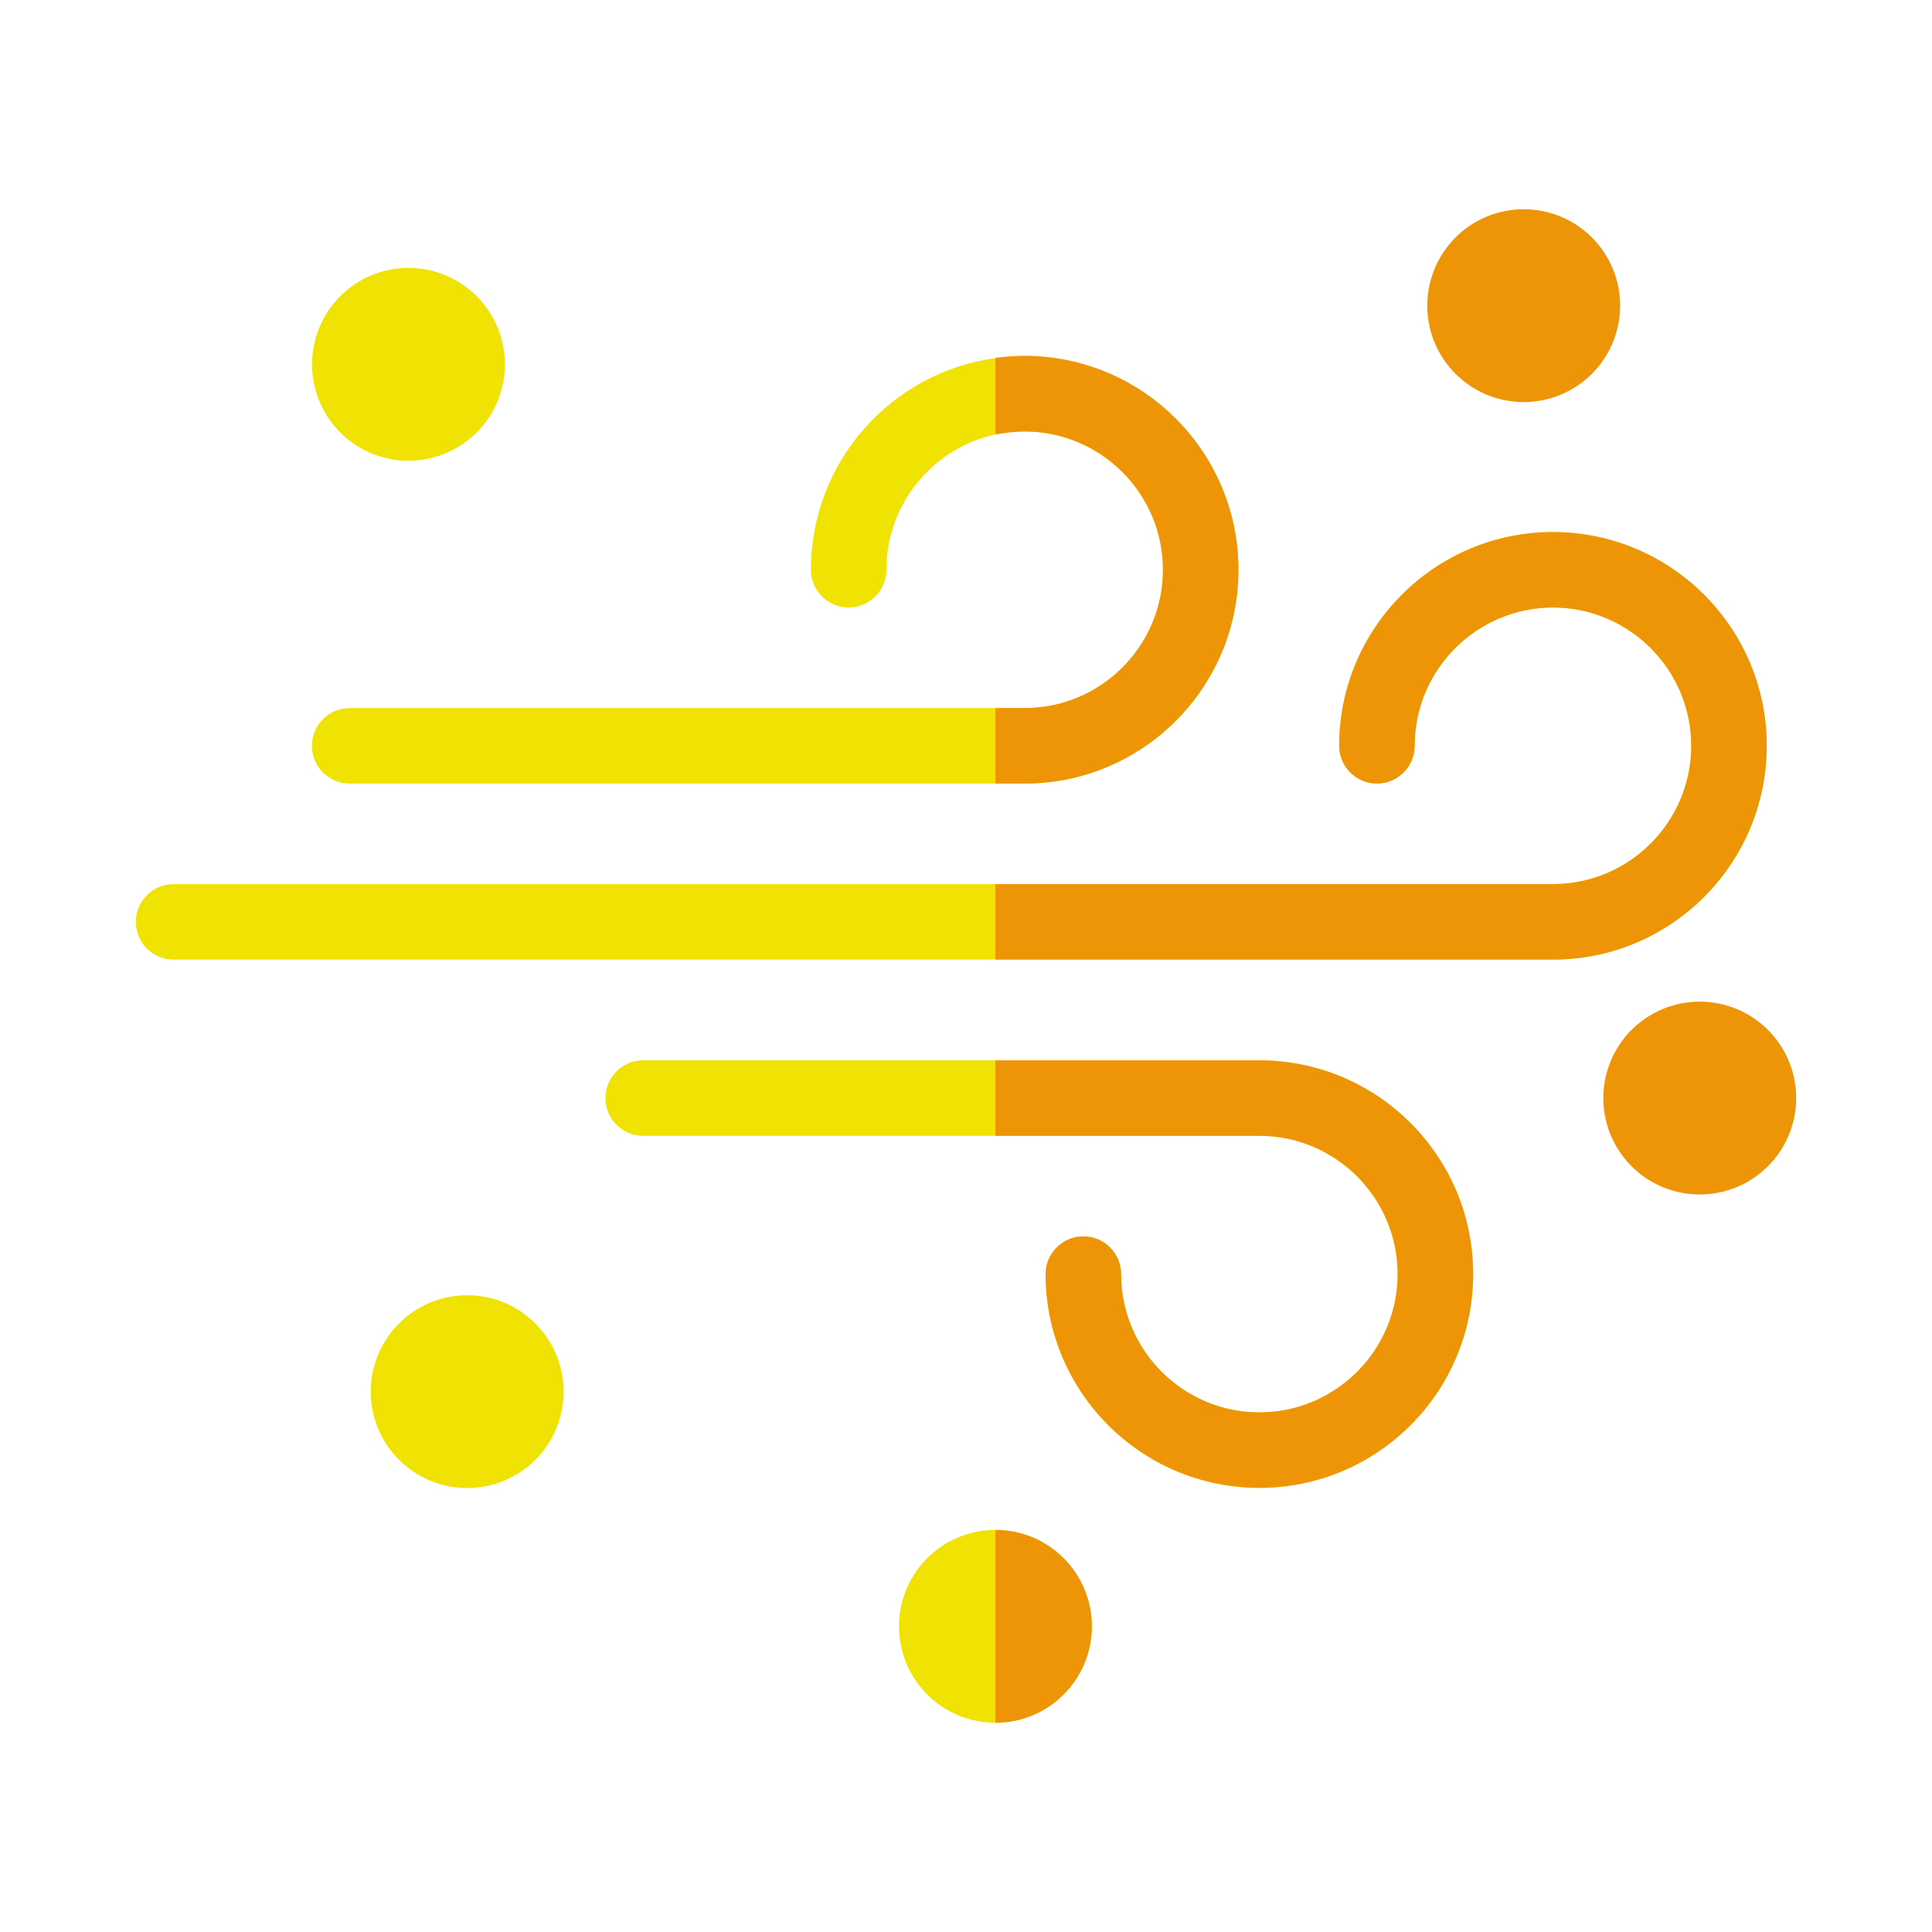 <?xml version="1.0" standalone="no"?><!DOCTYPE svg PUBLIC "-//W3C//DTD SVG 1.1//EN" "http://www.w3.org/Graphics/SVG/1.1/DTD/svg11.dtd"><svg class="icon" width="200px" height="200.00px" viewBox="0 0 1024 1024" version="1.1" xmlns="http://www.w3.org/2000/svg"><path d="M216.5 193.1m-51.1 0a51.1 51.1 0 1 0 102.2 0 51.1 51.1 0 1 0-102.2 0Z" fill="#F0E203" /><path d="M527.6 862m-51.1 0a51.1 51.1 0 1 0 102.2 0 51.1 51.1 0 1 0-102.2 0Z" fill="#F0E203" /><path d="M247.6 686.5c-28.2 0-51.1 22.9-51.1 51.1s22.9 51.1 51.1 51.1 51.1-22.9 51.1-51.1-22.9-51.1-51.1-51.1zM936.4 395.3c0 62.5-50.8 113.3-113.3 113.3H92c-11 0-20-8.9-20-20 0-11 9-20 20-20h731.1c40.4 0 73.3-32.9 73.3-73.3S863.5 322 823.1 322s-73.3 32.9-73.3 73.3c0 11-9 20-20 20s-20-9-20-20c0-62.5 50.8-113.3 113.3-113.3s113.3 50.8 113.3 113.3z" fill="#F0E203" /><path d="M656.4 302c0 62.5-50.8 113.3-113.3 113.3H185.3c-11 0-20-9-20-20s9-20 20-20h357.8c40.4 0 73.3-32.9 73.3-73.3s-32.9-73.3-73.3-73.3c-5.3 0-10.5 0.6-15.5 1.6-33 7.1-57.8 36.6-57.8 71.7 0 11-9 20-20 20s-20-9-20-20c0-57.2 42.6-104.7 97.8-112.2 5.1-0.7 10.2-1.1 15.5-1.1 62.5 0 113.3 50.8 113.3 113.3zM780.8 675.3c0 62.5-50.8 113.3-113.3 113.3s-113.3-50.8-113.3-113.3c0-11 9-20 20-20s20 9 20 20c0 40.4 32.9 73.3 73.3 73.3s73.3-32.9 73.3-73.3-32.9-73.3-73.3-73.3H340.9c-11.1 0-20-9-20-20s8.9-20 20-20h326.6c62.5 0 113.3 50.8 113.3 113.3z" fill="#F0E203" /><path d="M578.7 862c0 28.2-22.9 51.1-51.1 51.1V810.9c28.2 0 51.1 22.9 51.1 51.1zM656.4 302c0 62.5-50.8 113.3-113.3 113.3h-15.5v-40h15.5c40.4 0 73.3-32.9 73.3-73.3s-32.9-73.3-73.3-73.3c-5.3 0-10.5 0.6-15.5 1.6v-40.6c5.1-0.7 10.2-1.1 15.5-1.1 62.5 0.1 113.3 50.9 113.3 113.4zM780.8 675.3c0 62.5-50.8 113.3-113.3 113.3s-113.3-50.8-113.3-113.3c0-11 9-20 20-20s20 9 20 20c0 40.4 32.9 73.3 73.3 73.3s73.3-32.9 73.3-73.3-32.9-73.3-73.3-73.3H527.6v-40h139.9c62.5 0 113.3 50.8 113.3 113.3z" fill="#ED9507" /><path d="M807.6 162m-51.1 0a51.1 51.1 0 1 0 102.2 0 51.1 51.1 0 1 0-102.2 0Z" fill="#ED9507" /><path d="M823.1 508.6H527.6v-40h295.5c40.4 0 73.3-32.9 73.3-73.3S863.5 322 823.1 322s-73.3 32.9-73.3 73.3c0 11-9 20-20 20s-20-9-20-20c0-62.5 50.8-113.3 113.3-113.3s113.3 50.8 113.3 113.3-50.8 113.3-113.3 113.3z" fill="#ED9507" /><path d="M900.9 582m-51.1 0a51.1 51.1 0 1 0 102.2 0 51.1 51.1 0 1 0-102.2 0Z" fill="#ED9507" /></svg>